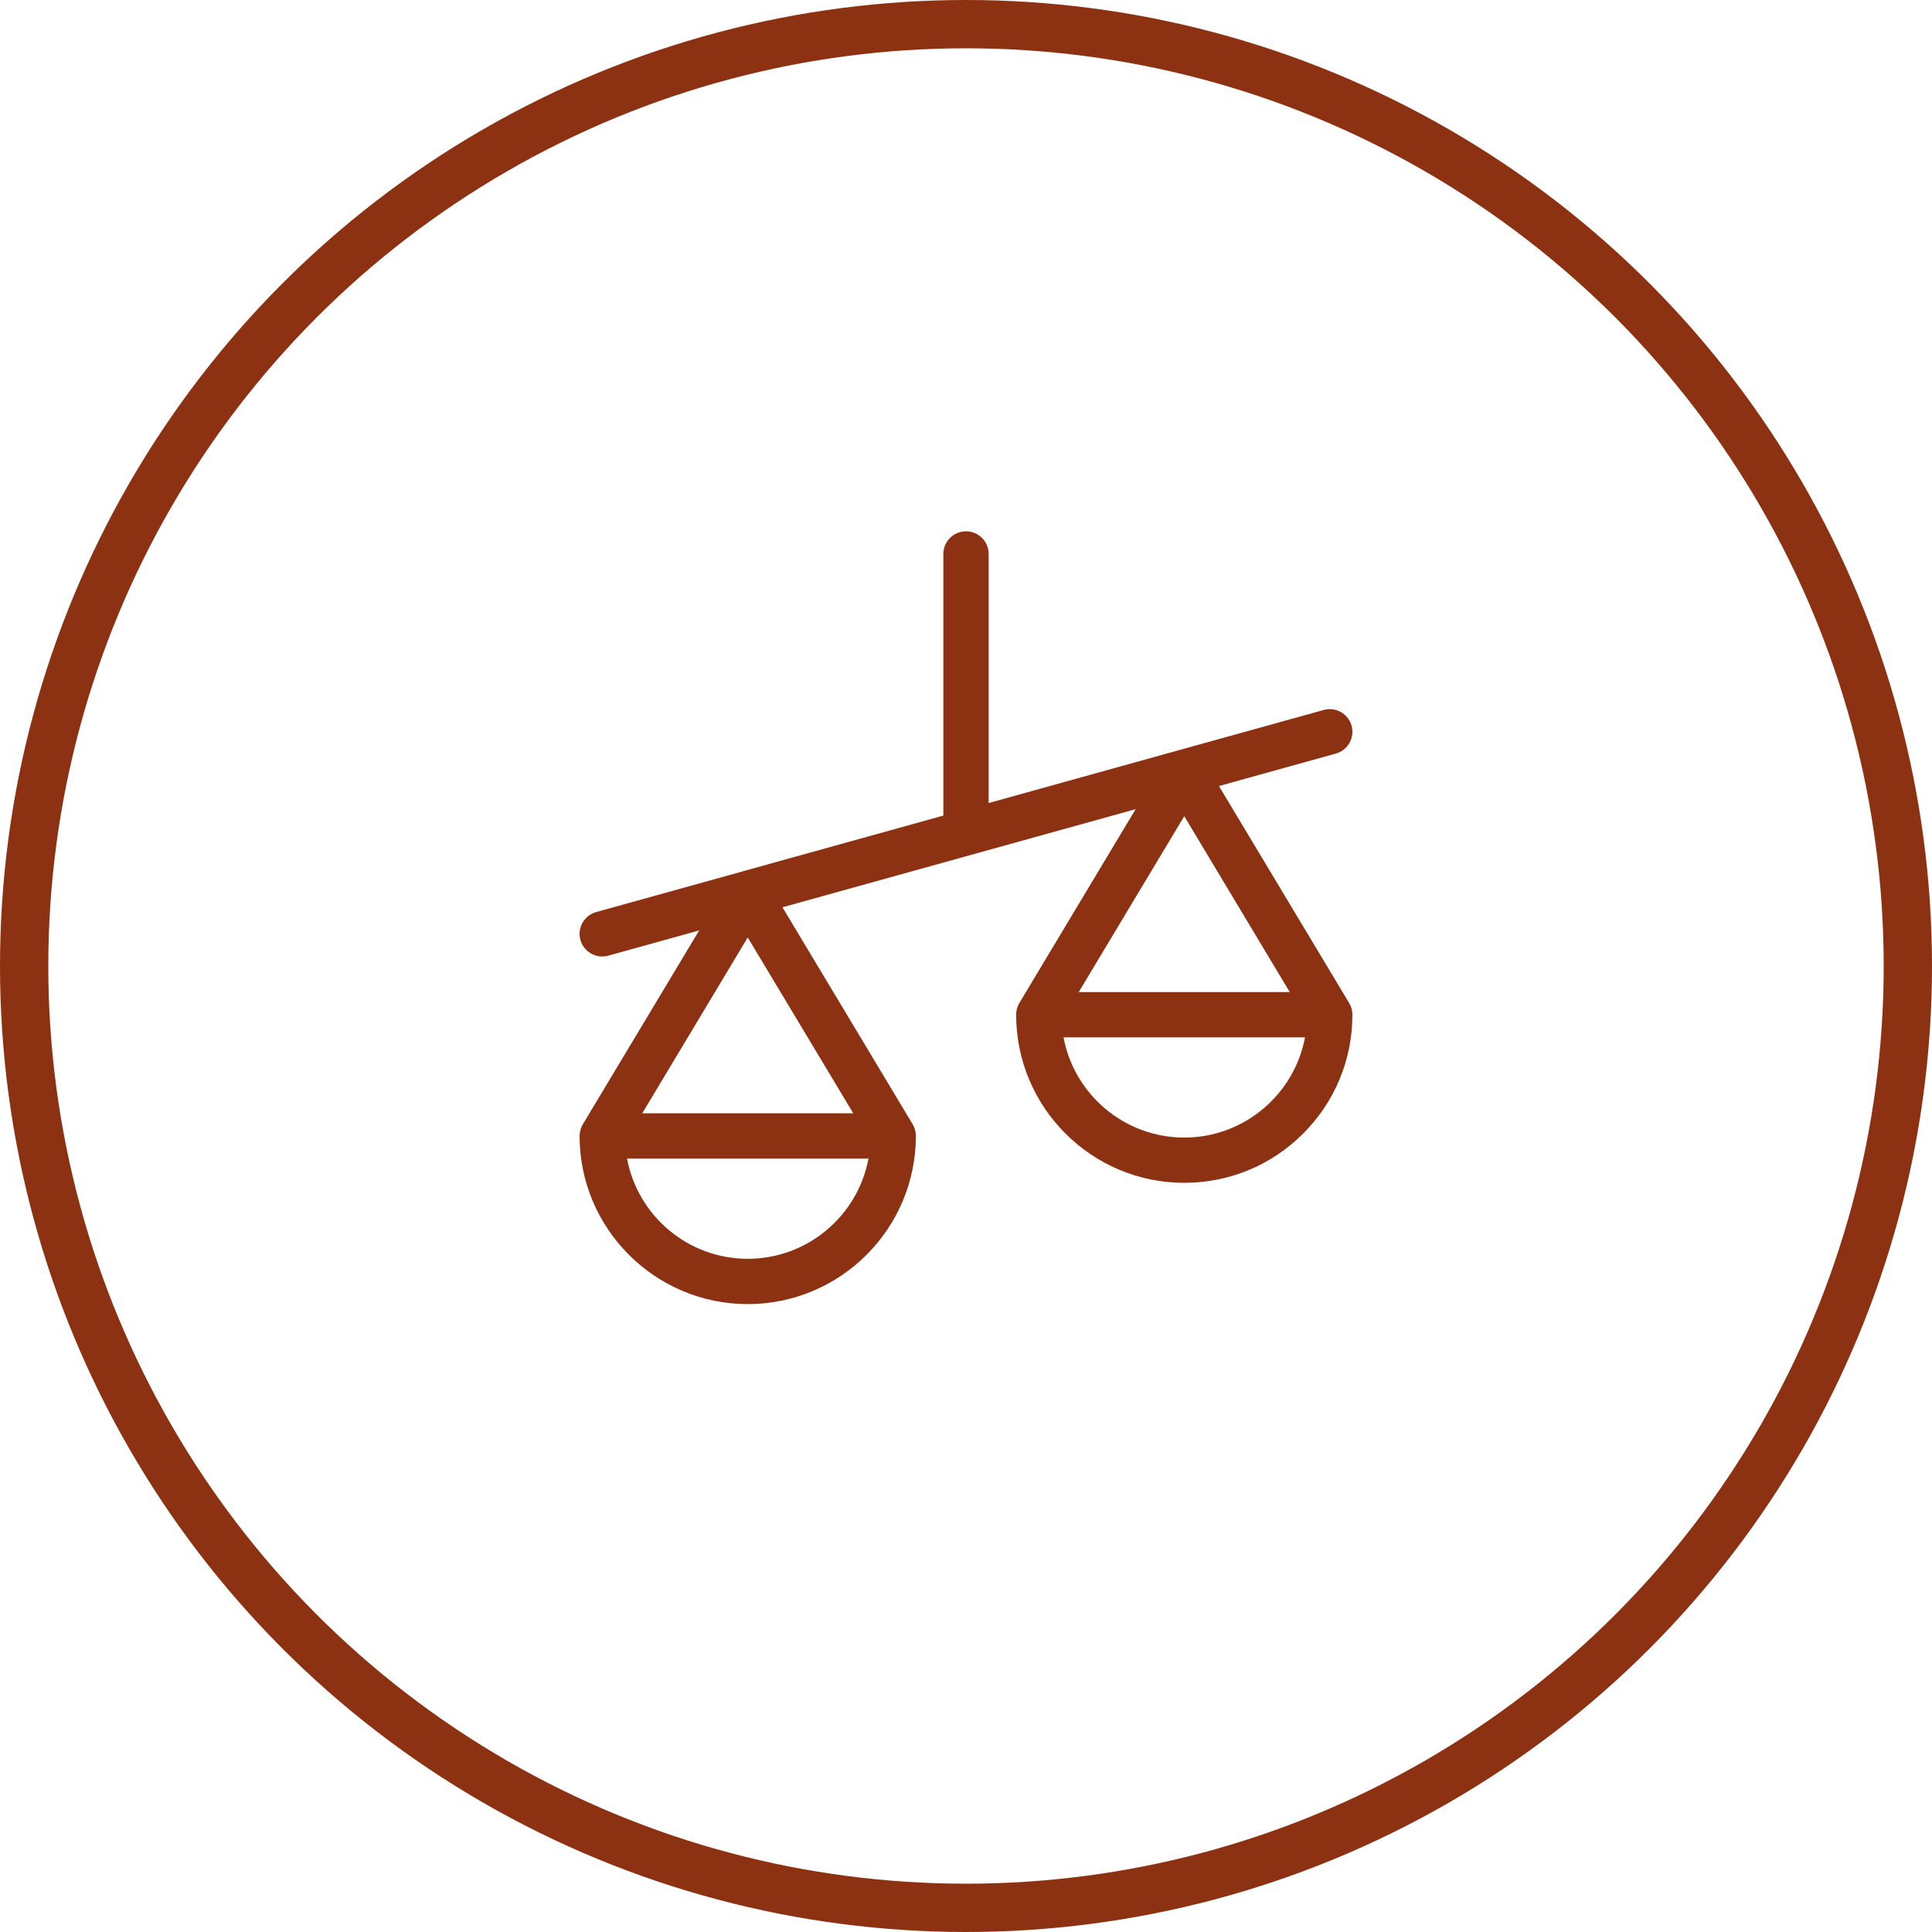 <svg width="40" height="40" viewBox="0 0 40 40" fill="none" xmlns="http://www.w3.org/2000/svg">
<circle cx="20" cy="20" r="19.5" stroke="#8C3213"/>
<path d="M27.933 20.767L25.237 16.274L27.657 15.602C27.906 15.533 28.052 15.274 27.983 15.025C27.913 14.776 27.655 14.63 27.406 14.699L24.398 15.534C24.398 15.534 24.398 15.534 24.398 15.534L20.469 16.626V11.469C20.469 11.21 20.259 11 20 11C19.741 11 19.531 11.21 19.531 11.469V16.886L15.361 18.044C15.361 18.044 15.361 18.045 15.361 18.045L12.343 18.883C12.094 18.952 11.948 19.21 12.017 19.46C12.075 19.667 12.263 19.803 12.469 19.803C12.51 19.803 12.552 19.798 12.594 19.786L14.475 19.264L12.067 23.277C12.023 23.35 12 23.434 12 23.519C12 25.438 13.562 27 15.481 27C17.401 27 18.962 25.438 18.962 23.519C18.962 23.434 18.939 23.35 18.896 23.277L16.2 18.784L23.512 16.753L21.104 20.767C21.061 20.84 21.038 20.923 21.038 21.008C21.038 22.928 22.599 24.489 24.519 24.489C25.448 24.489 26.323 24.127 26.98 23.47C27.638 22.812 28 21.938 28 21.008C28 20.923 27.977 20.84 27.933 20.767ZM15.481 26.062C14.239 26.062 13.202 25.167 12.982 23.987H17.981C17.761 25.167 16.724 26.062 15.481 26.062ZM17.666 23.05H13.297L15.481 19.409L17.666 23.05ZM24.519 16.898L26.703 20.54H22.334L24.519 16.898ZM24.519 23.552C23.276 23.552 22.239 22.656 22.019 21.477H27.019C26.798 22.656 25.761 23.552 24.519 23.552Z" fill="#8C3213"/>
</svg>
